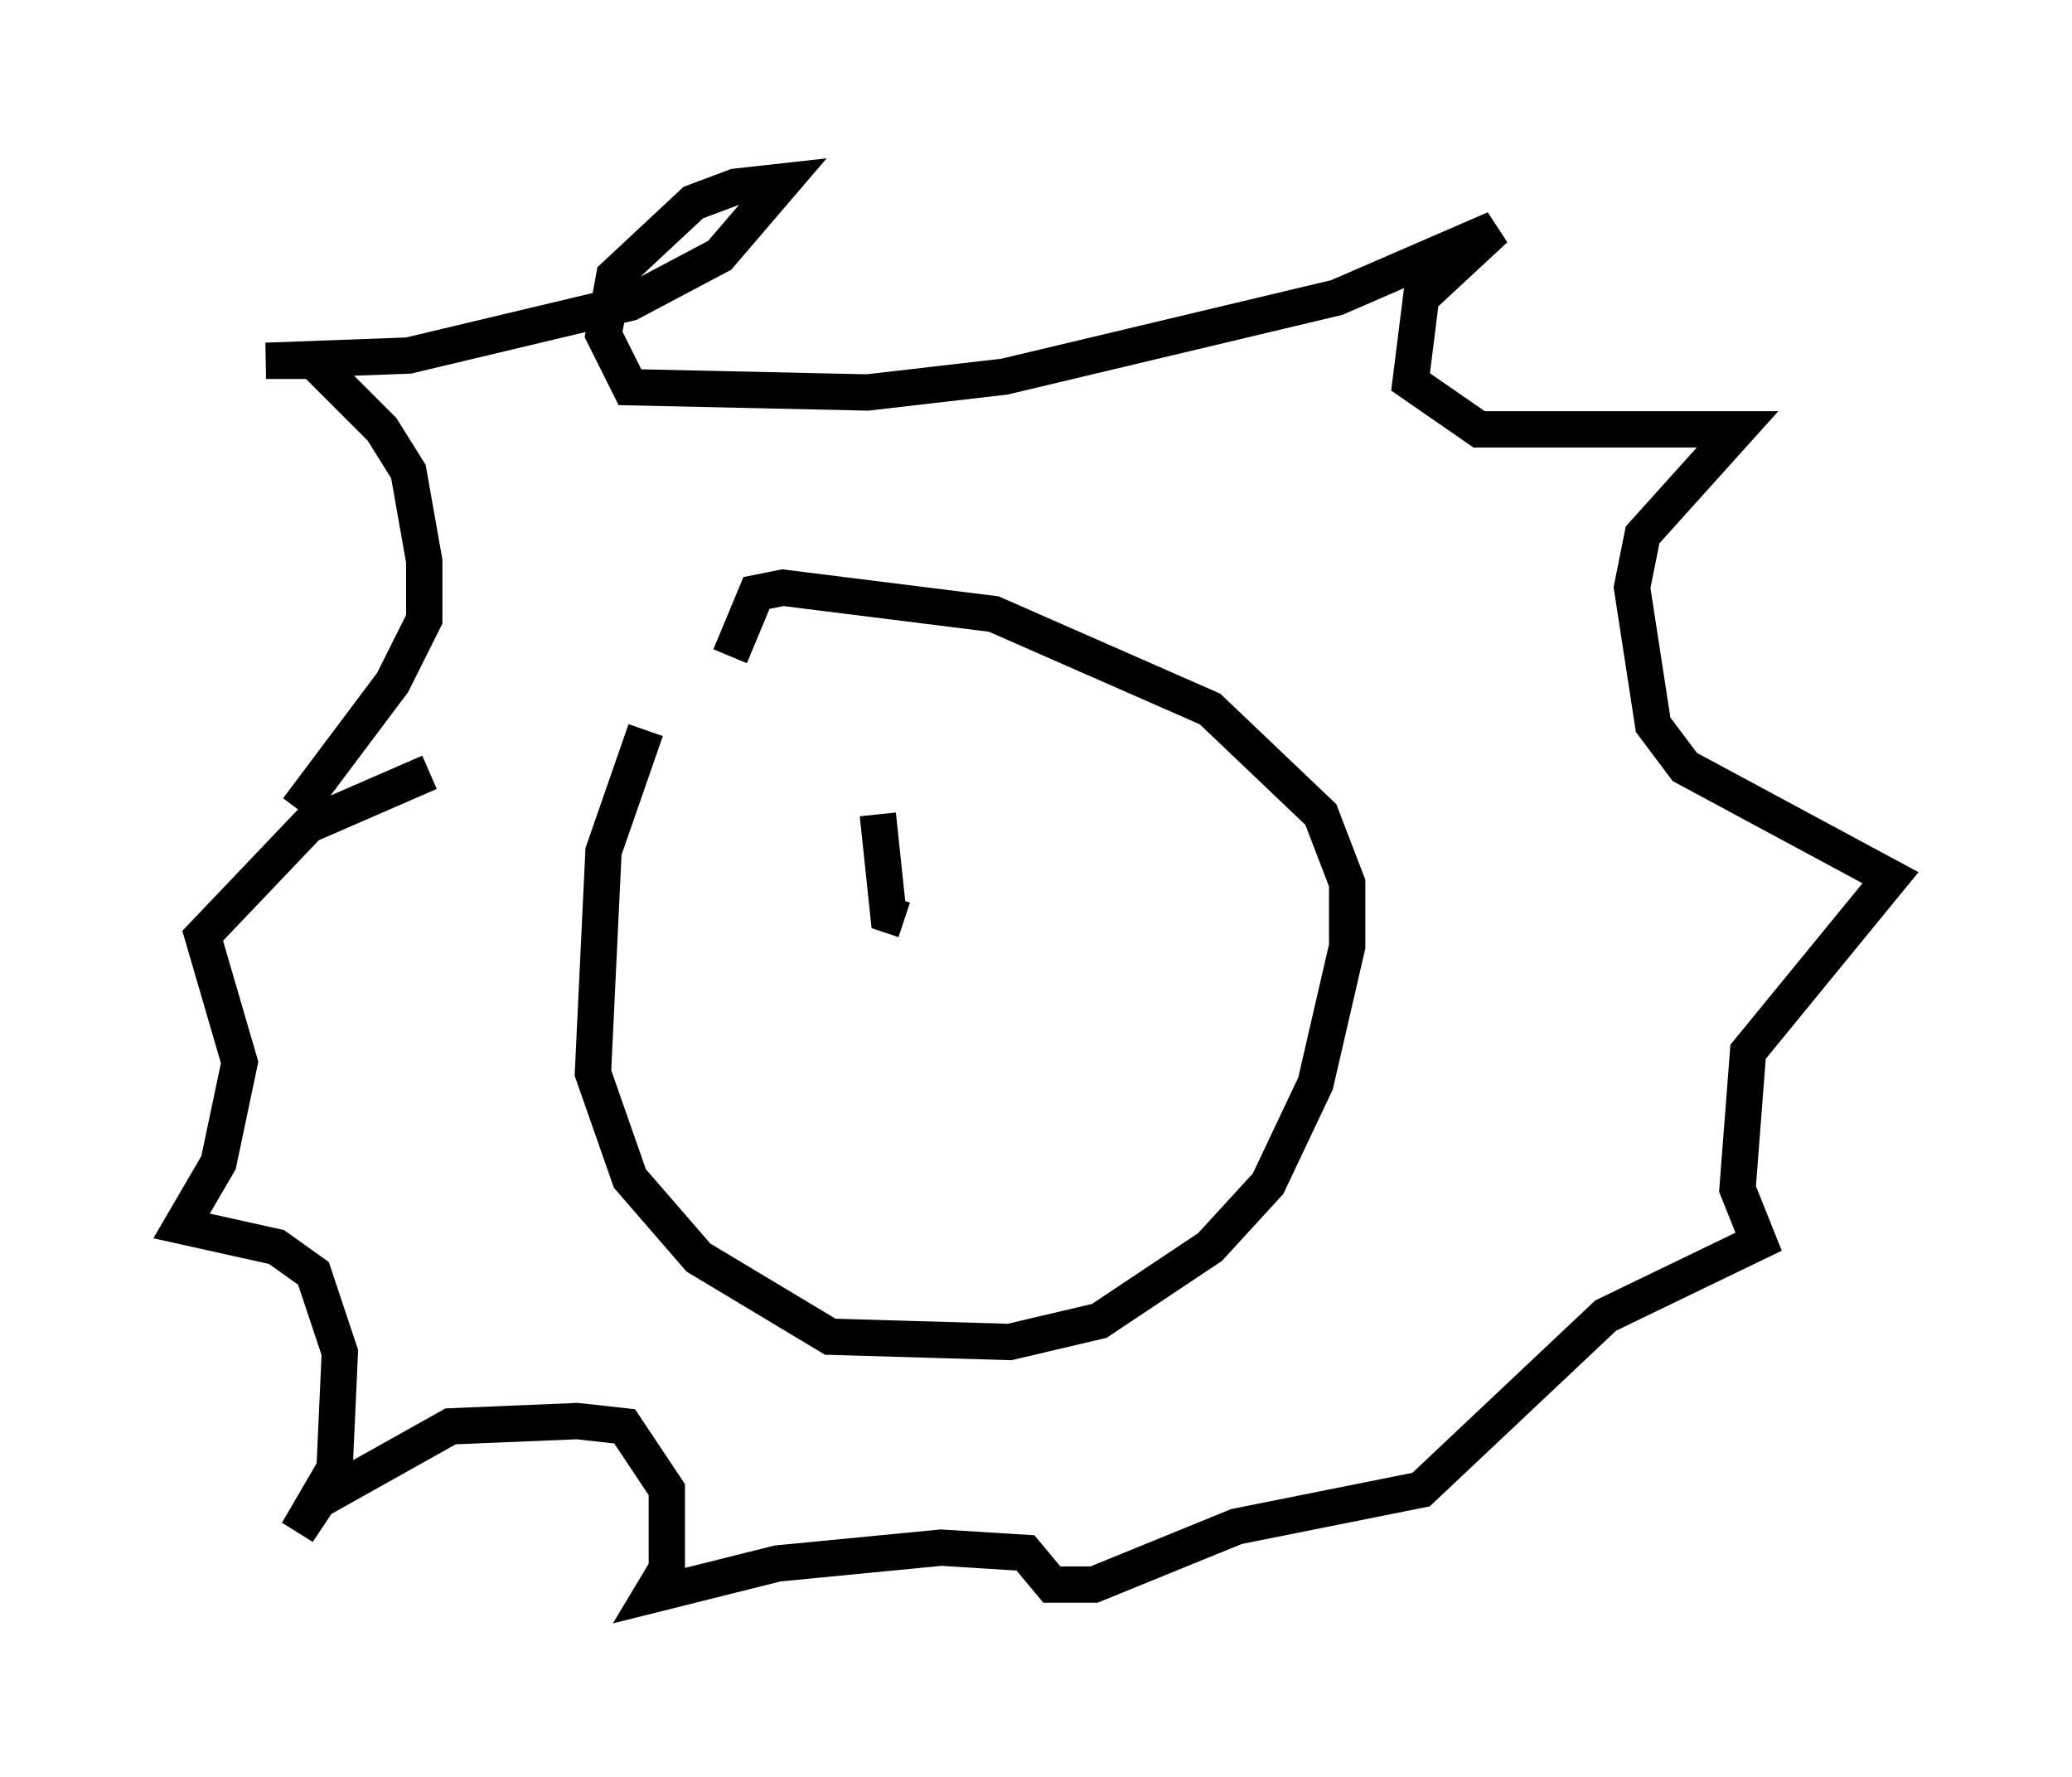 <?xml version="1.0" encoding="utf-8" ?>
<svg baseProfile="full" height="48.927" version="1.1" width="57.061" xmlns="http://www.w3.org/2000/svg" xmlns:ev="http://www.w3.org/2001/xml-events" xmlns:xlink="http://www.w3.org/1999/xlink"><defs /><rect fill="white" height="48.927" width="57.061" x="0" y="0" /><path d="M18.944, 18.799 m-1.162, 1.307 l-1.162, 3.341 -0.291, 6.101 l1.017, 2.905 1.888, 2.179 l3.631, 2.179 4.939, 0.145 l2.469, -0.581 3.05, -2.034 l1.598, -1.743 1.307, -2.76 l0.872, -3.777 0.0, -1.743 l-0.726, -1.888 -3.05, -2.905 l-5.955, -2.615 -5.81, -0.726 l-0.726, 0.145 -0.726, 1.743 m-8.279, 3.196 l-3.341, 1.453 -2.905, 3.05 l1.017, 3.486 -0.581, 2.76 l-1.017, 1.743 2.615, 0.581 l1.017, 0.726 0.726, 2.179 l-0.145, 3.196 -1.017, 1.743 l0.581, -0.872 3.631, -2.034 l3.486, -0.145 1.307, 0.145 l1.162, 1.743 0.0, 2.179 l-0.436, 0.726 3.486, -0.872 l4.503, -0.436 2.324, 0.145 l0.726, 0.872 1.162, 0.0 l3.922, -1.598 5.084, -1.017 l5.084, -4.793 4.212, -2.034 l-0.581, -1.453 0.291, -3.777 l3.922, -4.793 -5.665, -3.05 l-0.872, -1.162 -0.581, -3.777 l0.291, -1.453 2.615, -2.905 l-7.117, 0.0 -1.888, -1.307 l0.291, -2.324 2.034, -1.888 l-4.358, 1.888 -9.151, 2.179 l-3.777, 0.436 -6.536, -0.145 l-0.726, -1.453 0.291, -1.598 l2.179, -2.034 1.162, -0.436 l1.307, -0.145 -1.743, 2.034 l-2.469, 1.307 -6.101, 1.453 l-3.922, 0.145 1.307, 0.0 l1.888, 1.888 0.726, 1.162 l0.436, 2.469 0.0, 1.598 l-0.872, 1.743 -2.615, 3.486 m15.978, 0.145 l0.291, 2.76 0.436, 0.145 m4.067, -3.486 " fill="none" stroke="black" stroke-width="1" /></svg>
